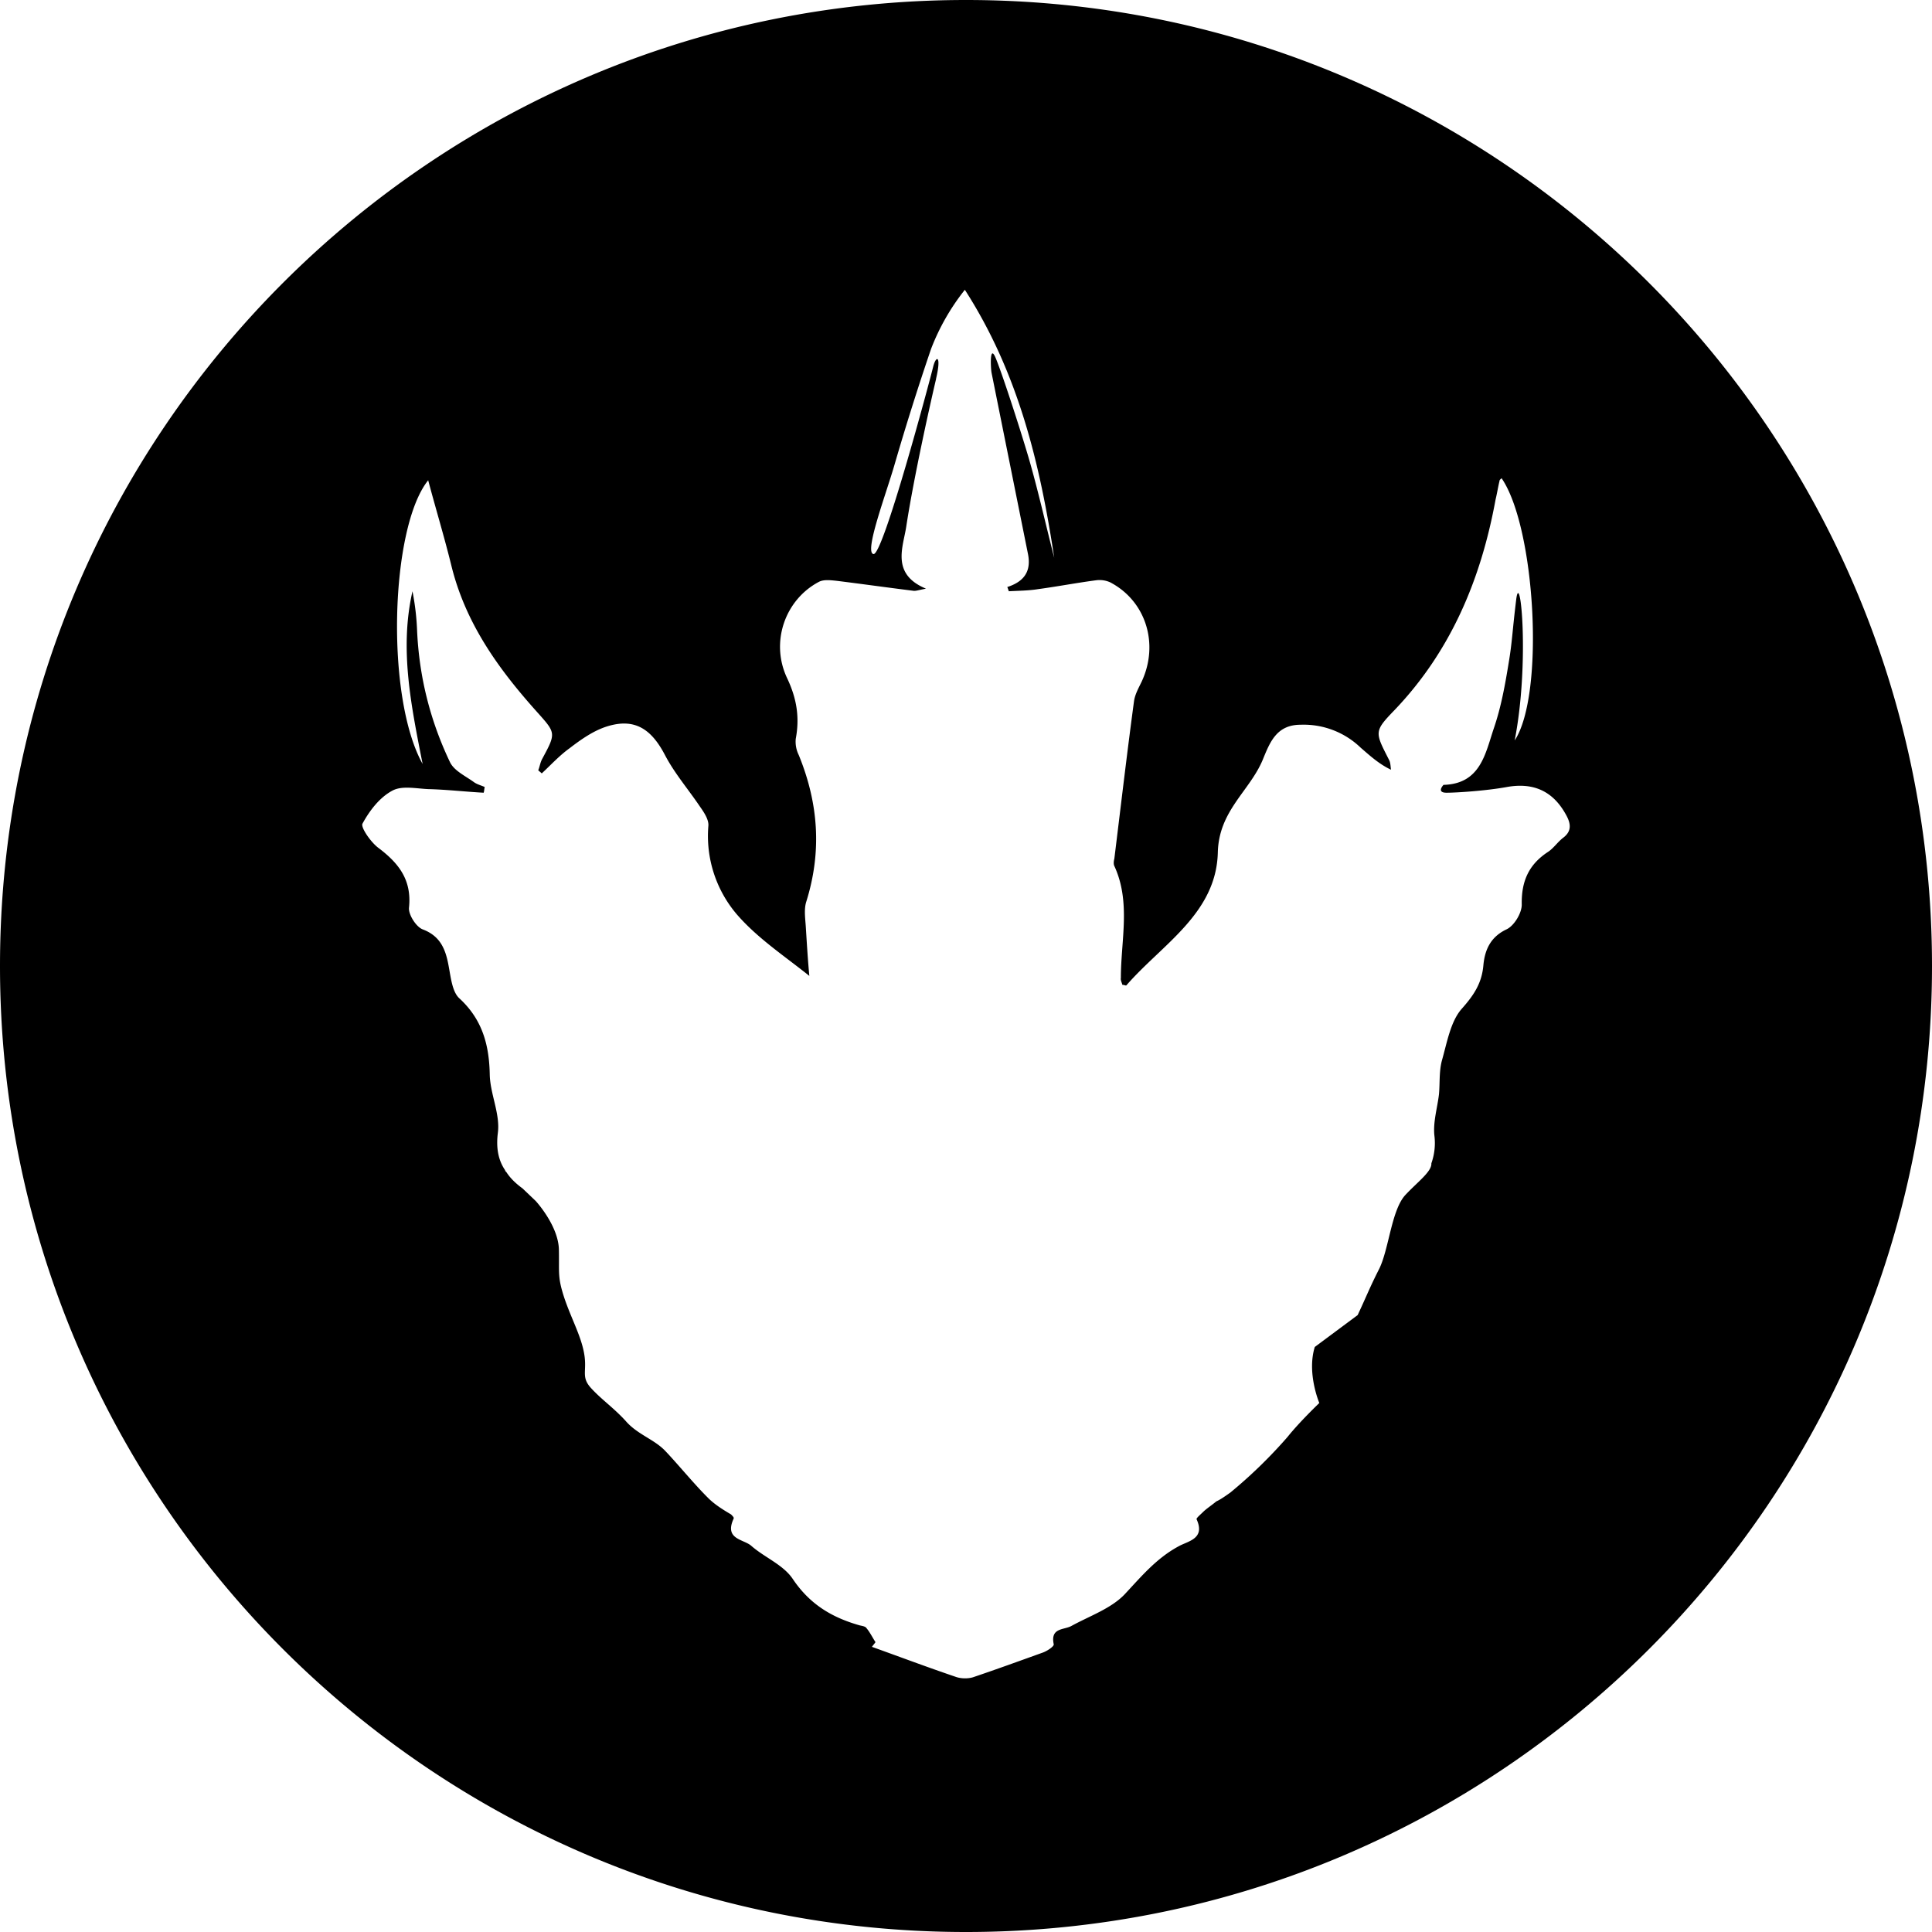 <svg xmlns="http://www.w3.org/2000/svg" width="3em" height="3em" viewBox="0 0 32 32"><path fill="currentColor" d="M16 32C7.163 32 0 24.837 0 16S7.163 0 16 0s16 7.163 16 16s-7.163 16-16 16m-.495-25.726c-.092.39-.368 1.62-.494 2.444c-.05.338-.26.789.326 1.032c-.134.026-.175.043-.217.034c-.418-.052-.845-.112-1.263-.164c-.092-.009-.209-.026-.293.017c-.56.295-.81.997-.527 1.595c.16.338.21.65.143 1.006a.5.5 0 0 0 .05.268c.326.798.385 1.595.125 2.427c-.042.13-.016.287-.008.425c.017.269.033.538.058.806c-.41-.329-.86-.624-1.204-1.023a2 2 0 0 1-.468-1.464c.008-.104-.075-.226-.142-.321c-.193-.286-.418-.546-.577-.85c-.226-.433-.502-.615-.954-.476c-.225.069-.435.216-.627.364c-.167.12-.31.277-.46.416c-.017-.018-.042-.035-.058-.052c.025-.061.033-.13.067-.191c.234-.433.225-.425-.1-.789c-.628-.702-1.172-1.456-1.406-2.41c-.117-.476-.26-.945-.384-1.413c-.628.78-.711 3.59-.092 4.699c-.193-.98-.385-1.907-.168-2.861c.042.217.067.425.076.642c.033.771.217 1.5.543 2.184c.067.147.26.234.402.338c.05.035.117.052.175.078c-.008.035-.008.07-.017.095c-.309-.017-.61-.052-.92-.06c-.2-.009-.434-.061-.593.026c-.21.112-.377.33-.494.546c-.033.06.134.303.26.399c.334.251.56.528.51.996c-.009.113.117.313.226.356c.3.113.384.338.434.624c.034.182.059.416.176.52c.376.347.493.763.502 1.266c.008.32.175.65.134.962c-.034.269.016.468.125.624h-.008l.025.026c.067.104.159.19.267.269l.218.208s.376.407.384.806s-.025.45.092.806c.118.347.276.624.327.919s-.059.381.117.572c.175.19.368.32.568.538c.193.225.469.303.653.494c.184.19.476.546.702.771c.117.122.276.217.393.286c.034.035.05.052.042.07c-.159.346.167.338.293.45c.217.191.527.312.685.546c.285.425.653.642 1.113.772c.042.009.092.017.108.043c.059.07.1.156.151.234c-.017.026-.042.052-.059.078c.46.165.92.338 1.38.494c.092.035.21.035.293.01c.385-.13.77-.27 1.154-.408c.075-.026.192-.104.184-.139c-.058-.277.167-.234.293-.303c.3-.165.652-.286.878-.52c.276-.295.527-.599.895-.798c.15-.087.451-.121.3-.45c-.008-.018.076-.087.118-.13c.058-.053.125-.096.209-.165c.058-.026.125-.07.234-.148a8 8 0 0 0 .945-.919c.2-.251.527-.563.527-.563s-.21-.494-.075-.928l.71-.528c.151-.321.193-.443.36-.772c.159-.33.2-.962.427-1.214c.2-.216.443-.39.434-.528a1 1 0 0 0 .05-.46c-.024-.225.05-.46.076-.685c.017-.19 0-.381.05-.563c.084-.295.142-.641.326-.85c.2-.225.335-.424.36-.728c.025-.26.125-.468.385-.59c.125-.06.25-.268.25-.407c-.008-.39.117-.667.435-.875c.092-.06.16-.165.251-.234c.15-.113.126-.243.042-.39c-.217-.39-.544-.529-.978-.45c-.327.06-.82.094-.996.094c-.175 0-.05-.13-.05-.13c.619-.017.694-.528.836-.944c.118-.347.184-.711.243-1.075c.059-.347.059-.512.125-1.05c.067-.537.226 1.041-.025 2.333c.502-.763.343-3.529-.217-4.343c-.017.017-.034.026-.034.043c-.025.104-.041.208-.066.312c-.243 1.326-.745 2.514-1.673 3.485c-.343.355-.326.364-.092.823c.025.044.025.104.033.165c-.2-.095-.35-.234-.501-.364a1.36 1.36 0 0 0-.996-.381c-.4 0-.51.294-.627.58c-.217.52-.727.841-.744 1.535c-.025 1.014-.928 1.525-1.514 2.201c-.008.01-.033-.008-.067-.008c-.008-.035-.033-.078-.025-.113c0-.624.168-1.257-.108-1.855c-.017-.035-.009-.087 0-.121c.108-.876.209-1.743.326-2.61c.016-.112.075-.216.125-.32c.293-.624.075-1.335-.518-1.647a.43.43 0 0 0-.234-.035c-.327.043-.644.104-.962.147c-.16.026-.326.026-.485.035q-.013-.041-.025-.07c.267-.086.401-.25.343-.545l-.603-3c-.016-.078-.033-.468.059-.268c.092.208.385 1.1.552 1.664c.159.546.284 1.11.426 1.664c-.234-1.551-.593-3.06-1.48-4.438a3.7 3.7 0 0 0-.56.98a44 44 0 0 0-.602 1.907c-.142.494-.51 1.465-.351 1.49c.158.027.936-2.886.986-3.094s.143-.2.05.19z"/></svg>